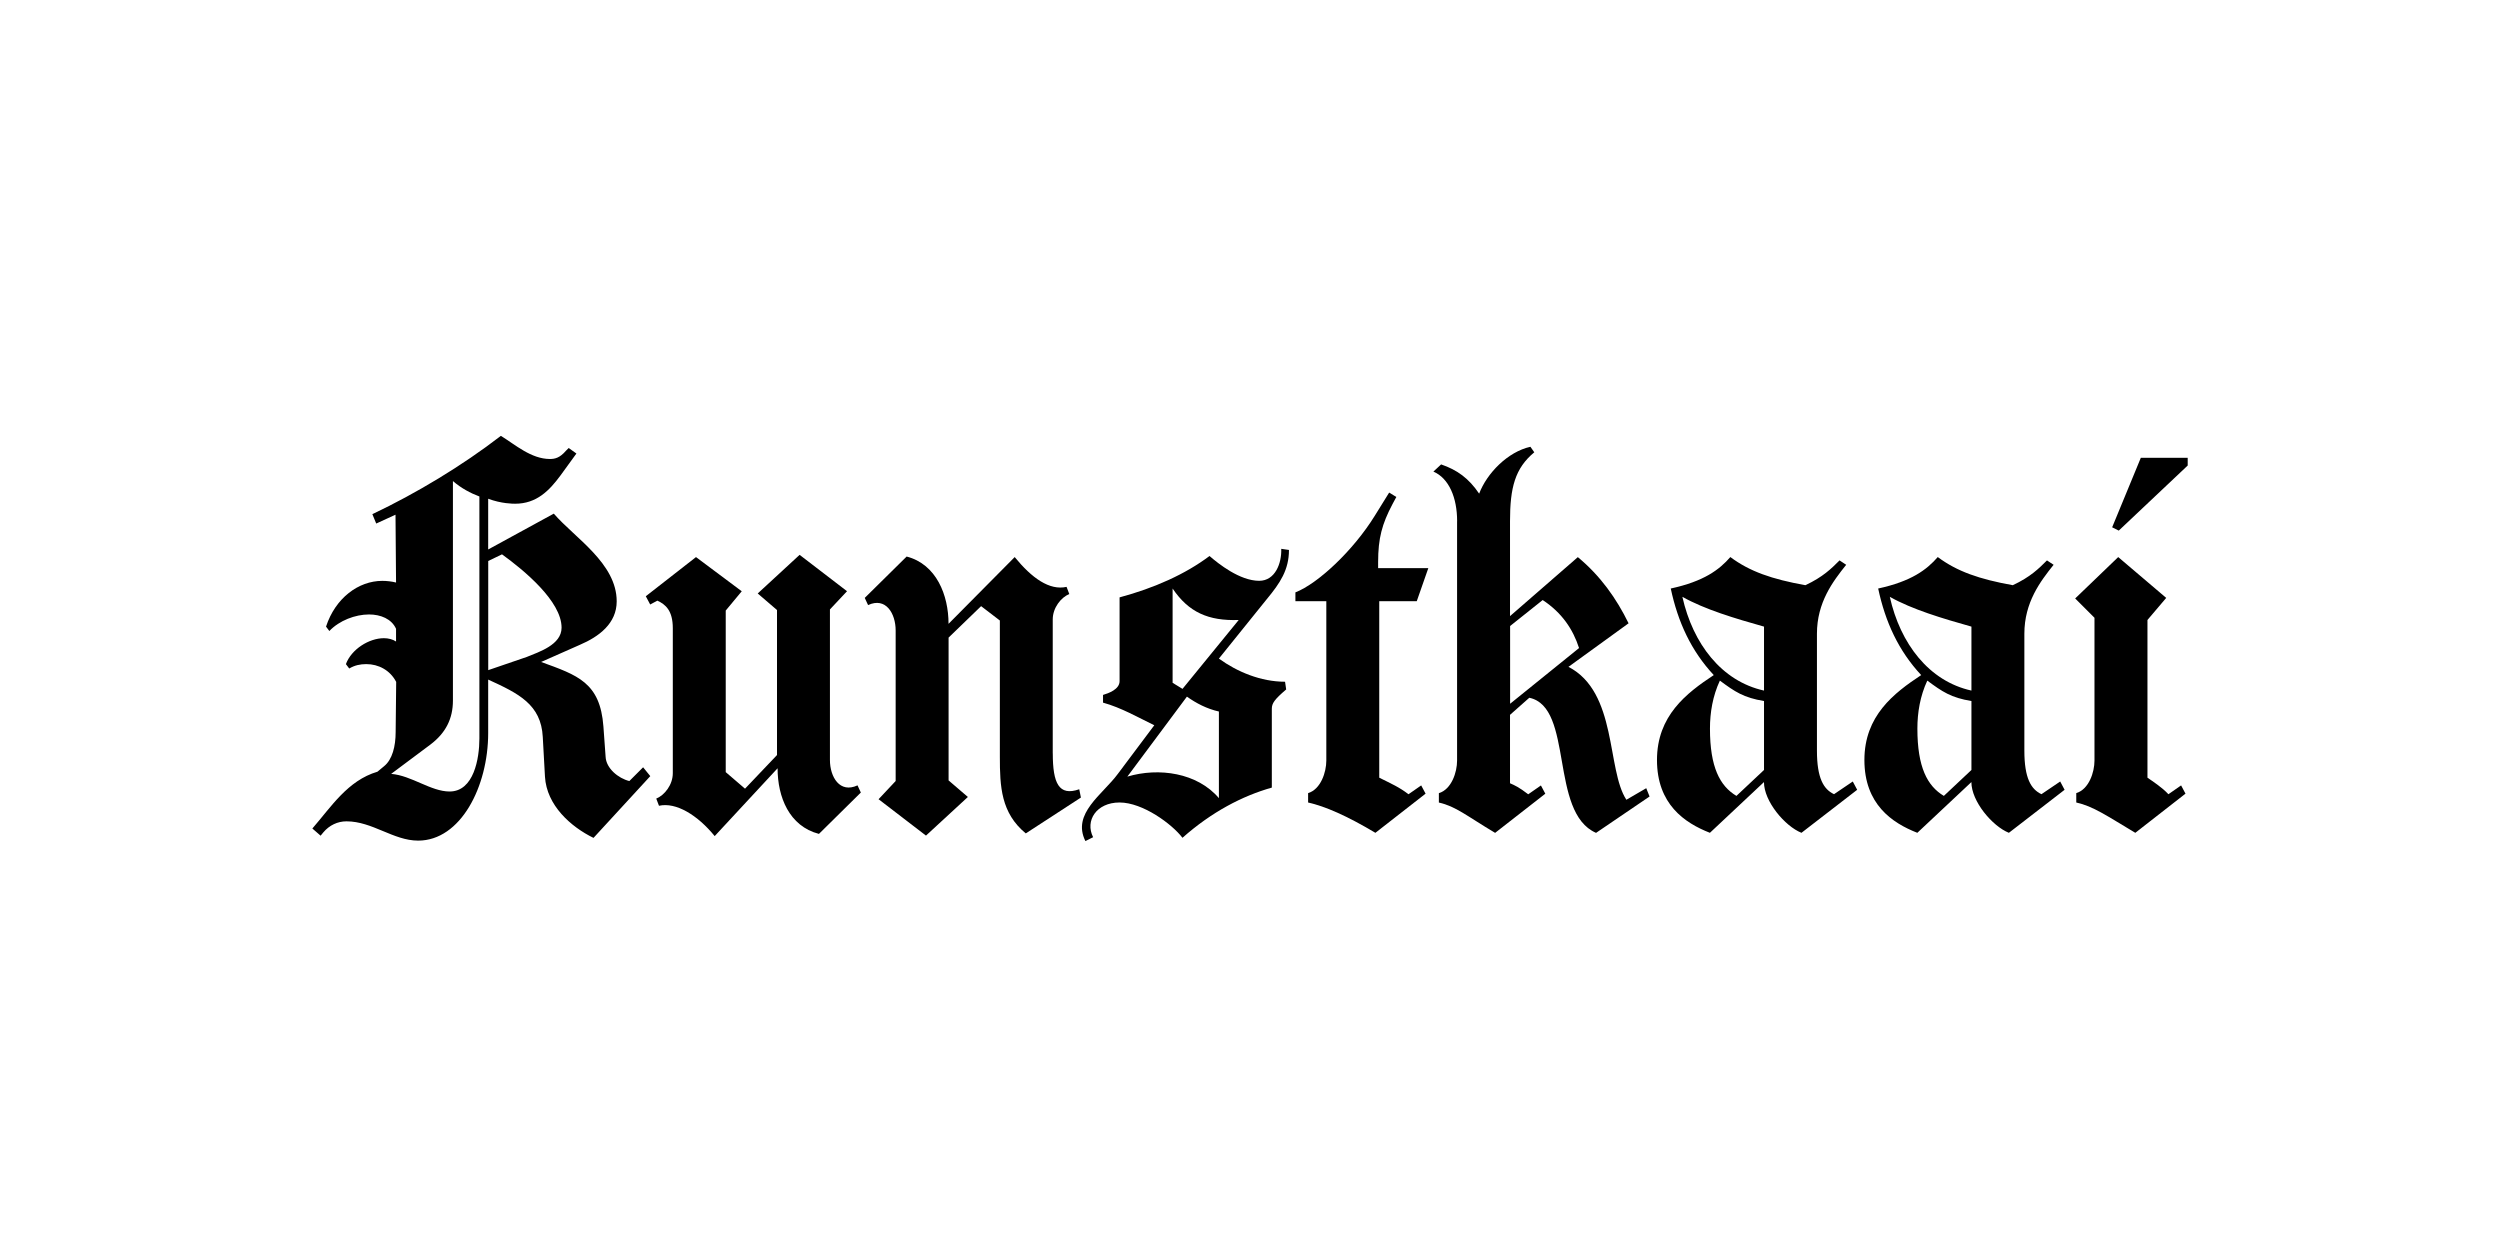 <?xml version="1.0" encoding="UTF-8"?>
<svg id="Layer_1" data-name="Layer 1" xmlns="http://www.w3.org/2000/svg" viewBox="0 0 512 256">
  <defs>
    <style>
      .cls-1 {
        fill: #fff;
      }
    </style>
  </defs>
  <rect class="cls-1" y="-128" width="512" height="512"/>
  <g>
    <path d="M81.12,139.62c-1.24-2.37-3.61-3.61-6.1-3.61-1.24,0-2.37.23-3.5.9l-.68-.9c1.13-3.05,4.74-5.31,7.79-5.31.9,0,1.81.23,2.48.68v-2.6c-.9-2.03-3.16-2.94-5.53-2.94-2.82,0-6.1,1.24-8.13,3.39l-.68-.9c1.92-5.87,6.66-9.37,11.52-9.37.9,0,1.92.11,2.82.34l-.11-13.89-3.95,1.81-.79-1.92c9.04-4.29,18.41-9.94,26.32-16.04,2.94,1.81,6.21,4.74,10.05,4.74,1.02,0,2.03-.23,3.28-1.69l.56-.56,1.58,1.13-3.28,4.52c-2.26,3.05-4.86,5.76-9.26,5.76-.45,0-2.82,0-5.53-1.02v10.39l13.44-7.34c4.29,4.97,12.88,10.17,12.88,17.96,0,4.52-3.61,7.23-7.57,8.92l-7.91,3.5c7.45,2.71,12.09,4.18,12.76,13.21l.45,6.21c.11,2.37,2.6,4.41,4.86,4.97l2.82-2.82,1.47,1.81-11.63,12.65c-4.63-2.26-9.6-6.66-9.94-12.54l-.45-8.13c-.34-6.66-4.97-8.92-11.18-11.75v10.96c0,10.96-5.65,22.02-14.34,22.02-5.08,0-9.37-3.95-14.68-3.95-1.81,0-3.5.79-4.74,2.26l-.56.68-1.69-1.47c3.84-4.41,7.23-9.83,13.33-11.63l1.36-1.13c1.69-1.36,2.37-4.07,2.37-7l.11-10.28ZM92.76,143.46c0,3.73-1.47,6.66-4.63,9.04l-8.02,5.99c4.18.34,8.13,3.61,11.97,3.61,4.97,0,6.1-6.78,6.1-10.84v-49.58c-1.81-.68-3.73-1.69-5.42-3.16v44.95ZM99.98,137.25l7.91-2.71c2.48-1.02,7.12-2.48,7.12-5.99,0-5.42-7.68-11.75-12.2-15.02l-2.82,1.36v22.36Z"/>
    <path d="M137.79,128.66c0-3.61-1.47-4.86-3.16-5.65l-1.47.79-.9-1.69,10.28-8.02,9.37,7-3.28,3.95v33.09l3.95,3.39,6.55-6.89v-29.7l-3.95-3.39,8.58-7.91,9.71,7.45-3.5,3.73v30.83c0,3.5,2.03,6.89,5.65,5.2l.68,1.47-8.58,8.47c-6.1-1.58-8.47-7.57-8.47-13.44l-12.88,13.89c-3.5-4.29-7.91-7-11.41-6.21l-.56-1.47c1.69-.68,3.39-2.82,3.39-5.2v-29.7Z"/>
    <path d="M215.61,154.3c0,6.1,1.24,8.81,5.42,7.34l.34,1.7-11.29,7.34c-5.08-4.18-5.31-9.6-5.31-15.7v-27.9l-3.84-2.94-6.66,6.44v29.25l3.95,3.39-8.58,7.91-9.71-7.45,3.5-3.73v-30.83c0-3.5-2.03-6.89-5.65-5.2l-.68-1.47,8.58-8.47c6.1,1.58,8.58,7.91,8.58,13.78l13.55-13.67c3.5,4.29,7.12,6.89,10.62,6.1l.56,1.47c-1.69.68-3.39,2.82-3.39,5.19v27.45Z"/>
    <path d="M229.3,122.34c7.12-1.92,13.44-4.74,18.41-8.47,1.81,1.58,6.21,5.08,10.17,5.08,3.28,0,4.63-3.61,4.52-6.55l1.58.23c0,4.07-1.81,6.78-4.52,10.05l-9.83,12.2c3.73,2.71,8.58,4.74,13.55,4.74l.23,1.58c-2.37,2.03-2.94,2.82-2.94,3.95v16.15c-5.99,1.69-12.31,4.97-18.3,10.28-2.15-2.82-8.13-7.23-12.88-7.23s-7.12,3.73-5.42,7.11l-1.58.79c-2.82-5.65,3.5-9.49,6.66-13.78l7.45-9.94c-3.28-1.58-6.78-3.61-10.5-4.63v-1.58c1.13-.34,3.39-1.13,3.39-2.82v-17.17ZM249.63,145.72c-2.48-.56-4.63-1.69-6.55-3.05l-12.2,16.38c6.44-1.92,14.34-.79,18.75,4.41v-17.73ZM253.7,126.97c-6.21.23-10.28-1.58-13.55-6.44v19.31l2.03,1.24,11.52-14.12Z"/>
    <path d="M271.62,123.13h-6.32v-1.81c4.63-1.81,11.86-8.58,16.26-15.7l2.94-4.74,1.47.9-.79,1.47c-2.15,4.07-2.94,7-2.94,11.86v1.24h10.28l-2.37,6.78h-7.68v36.14c2.48,1.24,4.07,1.92,5.99,3.39l2.6-1.81.9,1.69-10.28,8.02c-5.87-3.5-10.28-5.42-13.78-6.21v-1.92c2.6-.79,3.73-4.29,3.73-6.66v-32.64Z"/>
    <path d="M298.42,106.75c0-4.86-1.69-8.81-4.86-10.17l1.58-1.47c3.28,1.13,5.65,2.82,7.79,5.99,1.58-4.18,5.87-8.58,10.5-9.6l.79,1.13c-3.95,3.28-4.97,7.23-4.97,14.12v19.43l13.89-12.08c4.63,3.84,7.91,8.47,10.39,13.55l-12.31,8.92c10.05,5.2,7.79,21.01,11.86,27.22l4.07-2.37.68,1.7-10.96,7.45c-9.6-4.18-4.52-25.75-13.67-27.67l-3.95,3.5v14.01c1.02.45,1.81.79,3.73,2.26l2.6-1.81.9,1.69-10.28,8.02c-5.87-3.5-8.02-5.42-11.52-6.21v-1.92c2.6-.79,3.73-4.29,3.73-6.66v-49.02ZM309.27,128.21v15.92l14.12-11.41c-1.24-3.84-3.5-7.23-7.45-9.83l-6.66,5.31Z"/>
    <path d="M354.38,114.09c3.95,2.94,8.47,4.52,15.36,5.76,3.61-1.69,5.31-3.39,7-5.08l1.36.9c-2.71,3.39-5.99,7.68-5.99,14.12v23.94c0,5.65,1.36,7.91,3.5,8.92l3.84-2.6.9,1.7-11.41,8.81c-3.39-1.36-7.68-6.44-7.68-10.39l-11.07,10.39c-5.2-2.03-10.84-5.87-10.84-14.91s5.99-13.67,11.63-17.39c-4.63-4.97-7.34-10.84-8.81-17.73,6.78-1.47,9.94-3.84,12.2-6.44ZM361.27,141.43v-13.1c-5.99-1.69-12.09-3.5-16.72-6.1,2.15,9.6,8.02,17.28,16.72,19.2ZM361.27,143.57c-4.18-.68-5.99-1.92-9.04-4.18-1.47,3.16-2.03,6.55-2.03,9.83,0,7.91,2.03,11.75,5.42,13.78l5.65-5.31v-14.12Z"/>
    <path d="M396.86,114.09c3.95,2.94,8.47,4.52,15.36,5.76,3.61-1.69,5.31-3.39,7-5.08l1.36.9c-2.71,3.39-5.99,7.68-5.99,14.12v23.94c0,5.65,1.36,7.91,3.5,8.92l3.84-2.6.9,1.7-11.41,8.81c-3.39-1.36-7.68-6.44-7.68-10.39l-11.07,10.39c-5.2-2.03-10.84-5.87-10.84-14.91s5.99-13.67,11.63-17.39c-4.63-4.97-7.34-10.84-8.81-17.73,6.78-1.47,9.94-3.84,12.2-6.44ZM403.75,141.43v-13.1c-5.99-1.69-12.09-3.5-16.72-6.1,2.15,9.6,8.02,17.28,16.72,19.2ZM403.75,143.57c-4.18-.68-5.99-1.92-9.04-4.18-1.47,3.16-2.03,6.55-2.03,9.83,0,7.91,2.03,11.75,5.42,13.78l5.65-5.31v-14.12Z"/>
    <path d="M425,122.56l8.81-8.47,9.83,8.36-3.84,4.52v32.3c1.13.79,3.05,2.03,4.29,3.39l2.6-1.81.9,1.69-10.28,8.02c-5.87-3.5-8.58-5.42-12.09-6.21v-1.92c2.6-.79,3.73-4.29,3.73-6.66v-29.25l-3.95-3.95ZM433.93,108.67l-1.36-.68,5.87-14.23h9.6v1.58l-14.12,13.33Z"/>
  </g>
</svg>